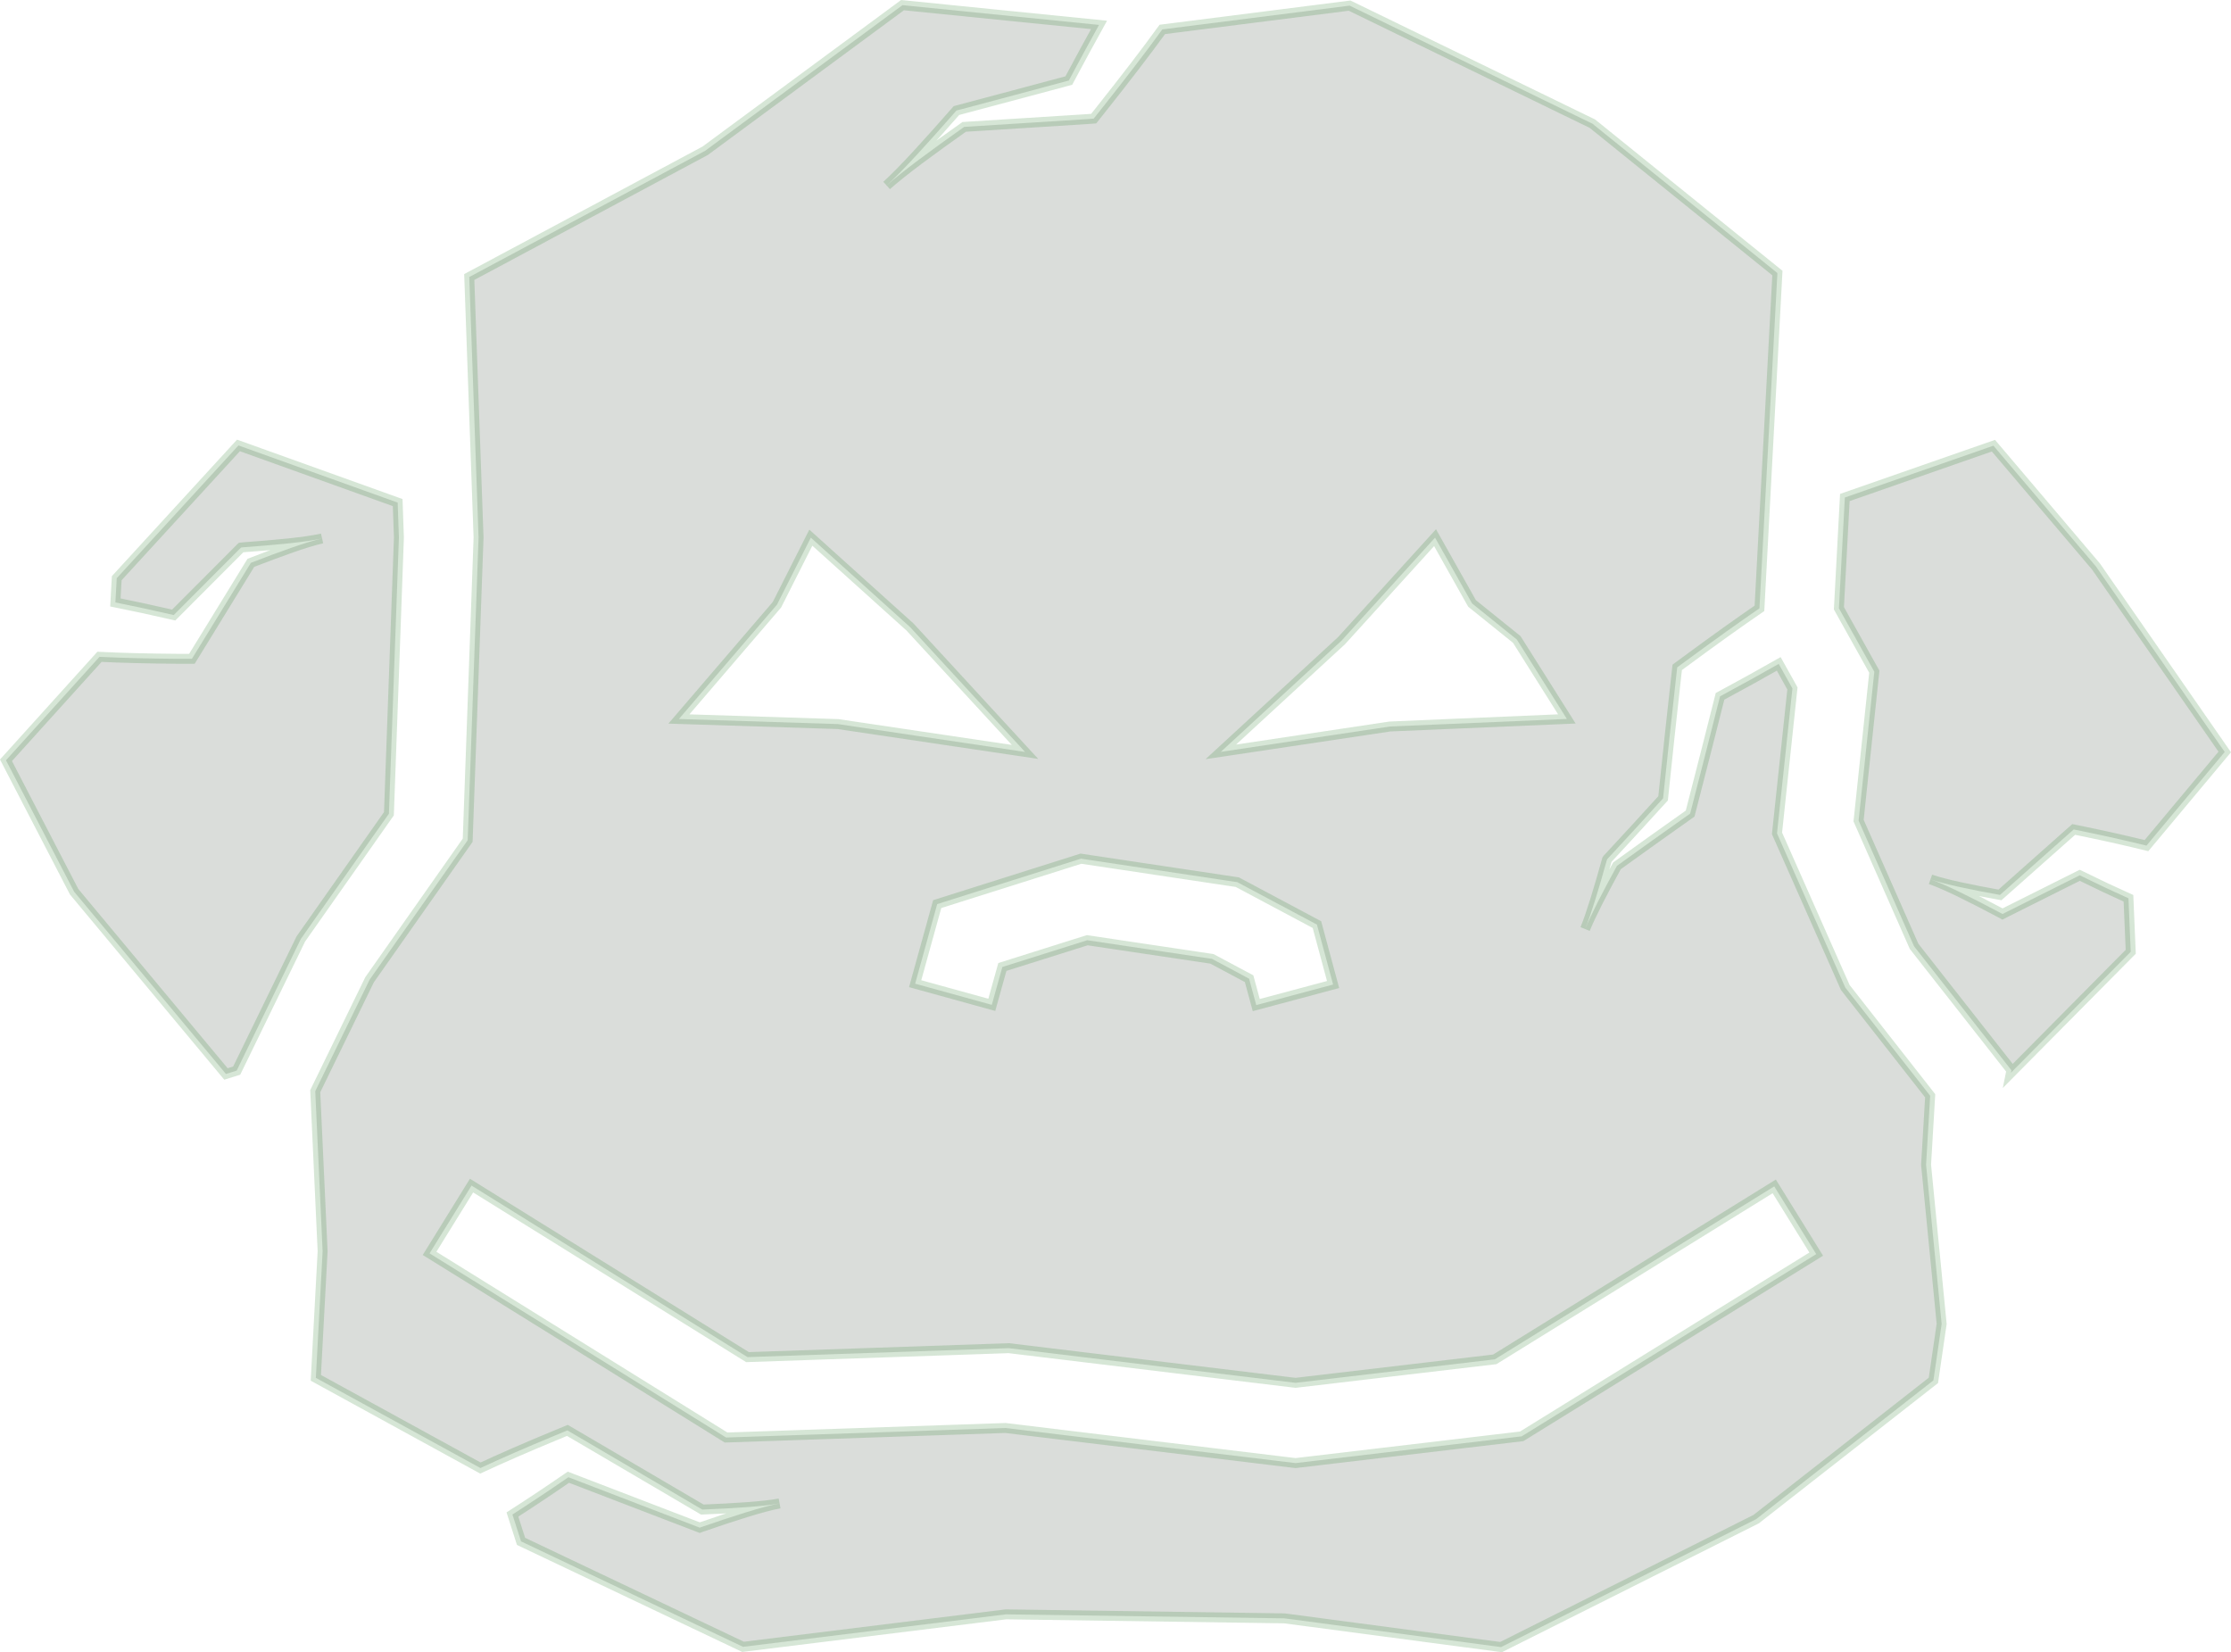 <?xml version="1.0" encoding="UTF-8" standalone="no"?>
<svg
   xmlns:dc="http://purl.org/dc/elements/1.1/"
   xmlns:cc="http://creativecommons.org/ns#"
   xmlns:rdf="http://www.w3.org/1999/02/22-rdf-syntax-ns#"
   xmlns:svg="http://www.w3.org/2000/svg"
   xmlns="http://www.w3.org/2000/svg"
   xmlns:sodipodi="http://sodipodi.sourceforge.net/DTD/sodipodi-0.dtd"
   xmlns:inkscape="http://www.inkscape.org/namespaces/inkscape"
   sodipodi:docname="05_background_item_monkey.svg"
   inkscape:version="1.0 (4035a4fb49, 2020-05-01)"
   id="svg13325"
   version="1.1"
   viewBox="0 0 45.122 33.412"
   height="33.412mm"
   width="45.122mm">
  <defs
     id="defs13319" />
  <sodipodi:namedview
     inkscape:window-maximized="1"
     inkscape:window-y="-8"
     inkscape:window-x="-8"
     inkscape:window-height="705"
     inkscape:window-width="1366"
     fit-margin-bottom="0"
     fit-margin-right="0"
     fit-margin-left="0"
     fit-margin-top="0"
     showgrid="false"
     inkscape:document-rotation="0"
     inkscape:current-layer="layer1"
     inkscape:document-units="mm"
     inkscape:cy="-3.0125053"
     inkscape:cx="105.76074"
     inkscape:zoom="1.8982902"
     inkscape:pageshadow="2"
     inkscape:pageopacity="0.0"
     borderopacity="1.0"
     bordercolor="#666666"
     pagecolor="#ffffff"
     id="base" />
  <g
     transform="translate(-46.823,-152.022)"
     id="layer1"
     inkscape:groupmode="layer"
     inkscape:label="Layer 1">
    <path
       inkscape:export-ydpi="96"
       inkscape:export-xdpi="96"
       inkscape:export-filename="D:\Calcatz\Icon Pack\Adventure Narrative Inspired by Jumanji\Assets\PNG\Background\05_background_item_monkey.png"
       id="path11547"
       style="fill:#0c1f0b;fill-opacity:0.149;stroke:#348233;stroke-width:0.201;stroke-linecap:butt;stroke-linejoin:miter;stroke-miterlimit:4;stroke-dasharray:none;stroke-opacity:0.2"
       d="m 65.076,152.126 -3.992,2.946 -4.77,2.552 0.188,5.269 -0.22,6.121 -1.984,2.821 -1.099,2.254 0.149,3.237 -0.137,2.56 3.328,1.824 c 0.424,-0.197 0.926,-0.417 1.523,-0.663 l 0.236,-0.098 0.151,0.088 c 0.837,0.489 1.74,1.023 2.578,1.513 0.652,-0.027 1.23,-0.062 1.563,-0.124 -0.347,0.065 -0.929,0.253 -1.577,0.476 l -0.038,0.014 -0.072,-0.028 c -0.836,-0.323 -1.737,-0.665 -2.584,-0.992 -0.423,0.291 -0.797,0.539 -1.132,0.754 l 0.174,0.543 4.49,2.133 5.317,-0.657 5.631,0.081 4.383,0.581 5.159,-2.587 3.585,-2.806 0.167,-1.143 -0.315,-3.217 0.083,-1.396 -1.717,-2.189 -1.381,-3.118 0.312,-2.931 -0.277,-0.496 c -0.349,0.199 -0.742,0.416 -1.187,0.656 -0.178,0.711 -0.375,1.477 -0.572,2.244 l -0.033,0.127 -0.064,0.046 c -0.488,0.346 -0.976,0.692 -1.416,1.011 -0.285,0.521 -0.52,0.975 -0.644,1.278 0.126,-0.31 0.278,-0.814 0.442,-1.403 l 0.01,-0.015 0.027,-0.029 c 0.346,-0.371 0.721,-0.782 1.098,-1.196 0.089,-0.851 0.179,-1.7 0.266,-2.472 l 0.02,-0.177 0.197,-0.145 c 0.57,-0.42 1.05,-0.763 1.466,-1.048 l 0.363,-6.781 -3.742,-3.021 -4.91,-2.387 -3.788,0.481 c -0.329,0.453 -0.744,0.994 -1.247,1.627 l -0.141,0.177 -0.146,0.011 c -0.801,0.053 -1.67,0.103 -2.473,0.156 -0.667,0.472 -1.252,0.901 -1.569,1.185 0.325,-0.293 0.832,-0.854 1.39,-1.49 l 0.022,-0.025 0.067,-0.018 c 0.715,-0.188 1.482,-0.396 2.206,-0.589 0.218,-0.409 0.421,-0.783 0.611,-1.125 z m -13.43,8.904 -2.462,2.685 -0.027,0.49 c 0.35,0.07 0.745,0.155 1.179,0.255 0.429,-0.431 0.882,-0.882 1.302,-1.305 l 0.06,-0.06 0.041,-0.005 c 0.667,-0.049 1.262,-0.103 1.598,-0.179 -0.322,0.073 -0.849,0.264 -1.44,0.493 -0.357,0.578 -0.738,1.205 -1.094,1.781 l -0.099,0.16 c -0.095,-3.2e-4 -0.189,0 -0.284,0 -0.615,-0.005 -1.138,-0.018 -1.585,-0.04 l -1.891,2.092 1.378,2.658 3.071,3.686 0.217,-0.068 1.297,-2.662 1.782,-2.533 0.202,-5.586 -0.025,-0.706 z m 35.494,0.005 -3.005,1.048 -0.12,2.24 0.716,1.283 -0.318,3.011 1.122,2.542 1.969,2.507 -0.01,0.05 2.423,-2.446 -0.046,-1.082 c -0.293,-0.131 -0.621,-0.286 -0.985,-0.465 -0.482,0.242 -0.99,0.494 -1.462,0.732 l -0.1,0.051 -0.057,-0.031 c -0.571,-0.302 -1.086,-0.562 -1.4,-0.67 0.296,0.102 0.814,0.208 1.405,0.315 0.449,-0.396 0.927,-0.826 1.374,-1.22 l 0.118,-0.104 c 0.086,0.018 0.173,0.035 0.259,0.053 0.459,0.095 0.859,0.187 1.212,0.274 l 1.583,-1.894 -2.604,-3.751 z m -23.918,1.86 2.007,1.808 2.325,2.525 -3.784,-0.563 -3.216,-0.103 1.983,-2.311 z m 12.625,0 0.748,1.33 0.905,0.729 1.013,1.607 -3.578,0.153 -3.421,0.513 2.441,-2.248 z m -7.162,6.492 3.163,0.475 1.61,0.858 0.327,1.212 -1.554,0.416 -0.145,-0.534 -0.751,-0.401 -2.522,-0.377 -1.717,0.541 -0.214,0.766 -1.55,-0.428 0.446,-1.609 z m -12.325,6.611 5.581,3.469 5.284,-0.181 5.8,0.701 4.03,-0.475 5.652,-3.498 0.849,1.37 -5.957,3.685 -4.574,0.541 -5.868,-0.71 -5.649,0.193 -5.997,-3.724 z" />
  </g>
</svg>
